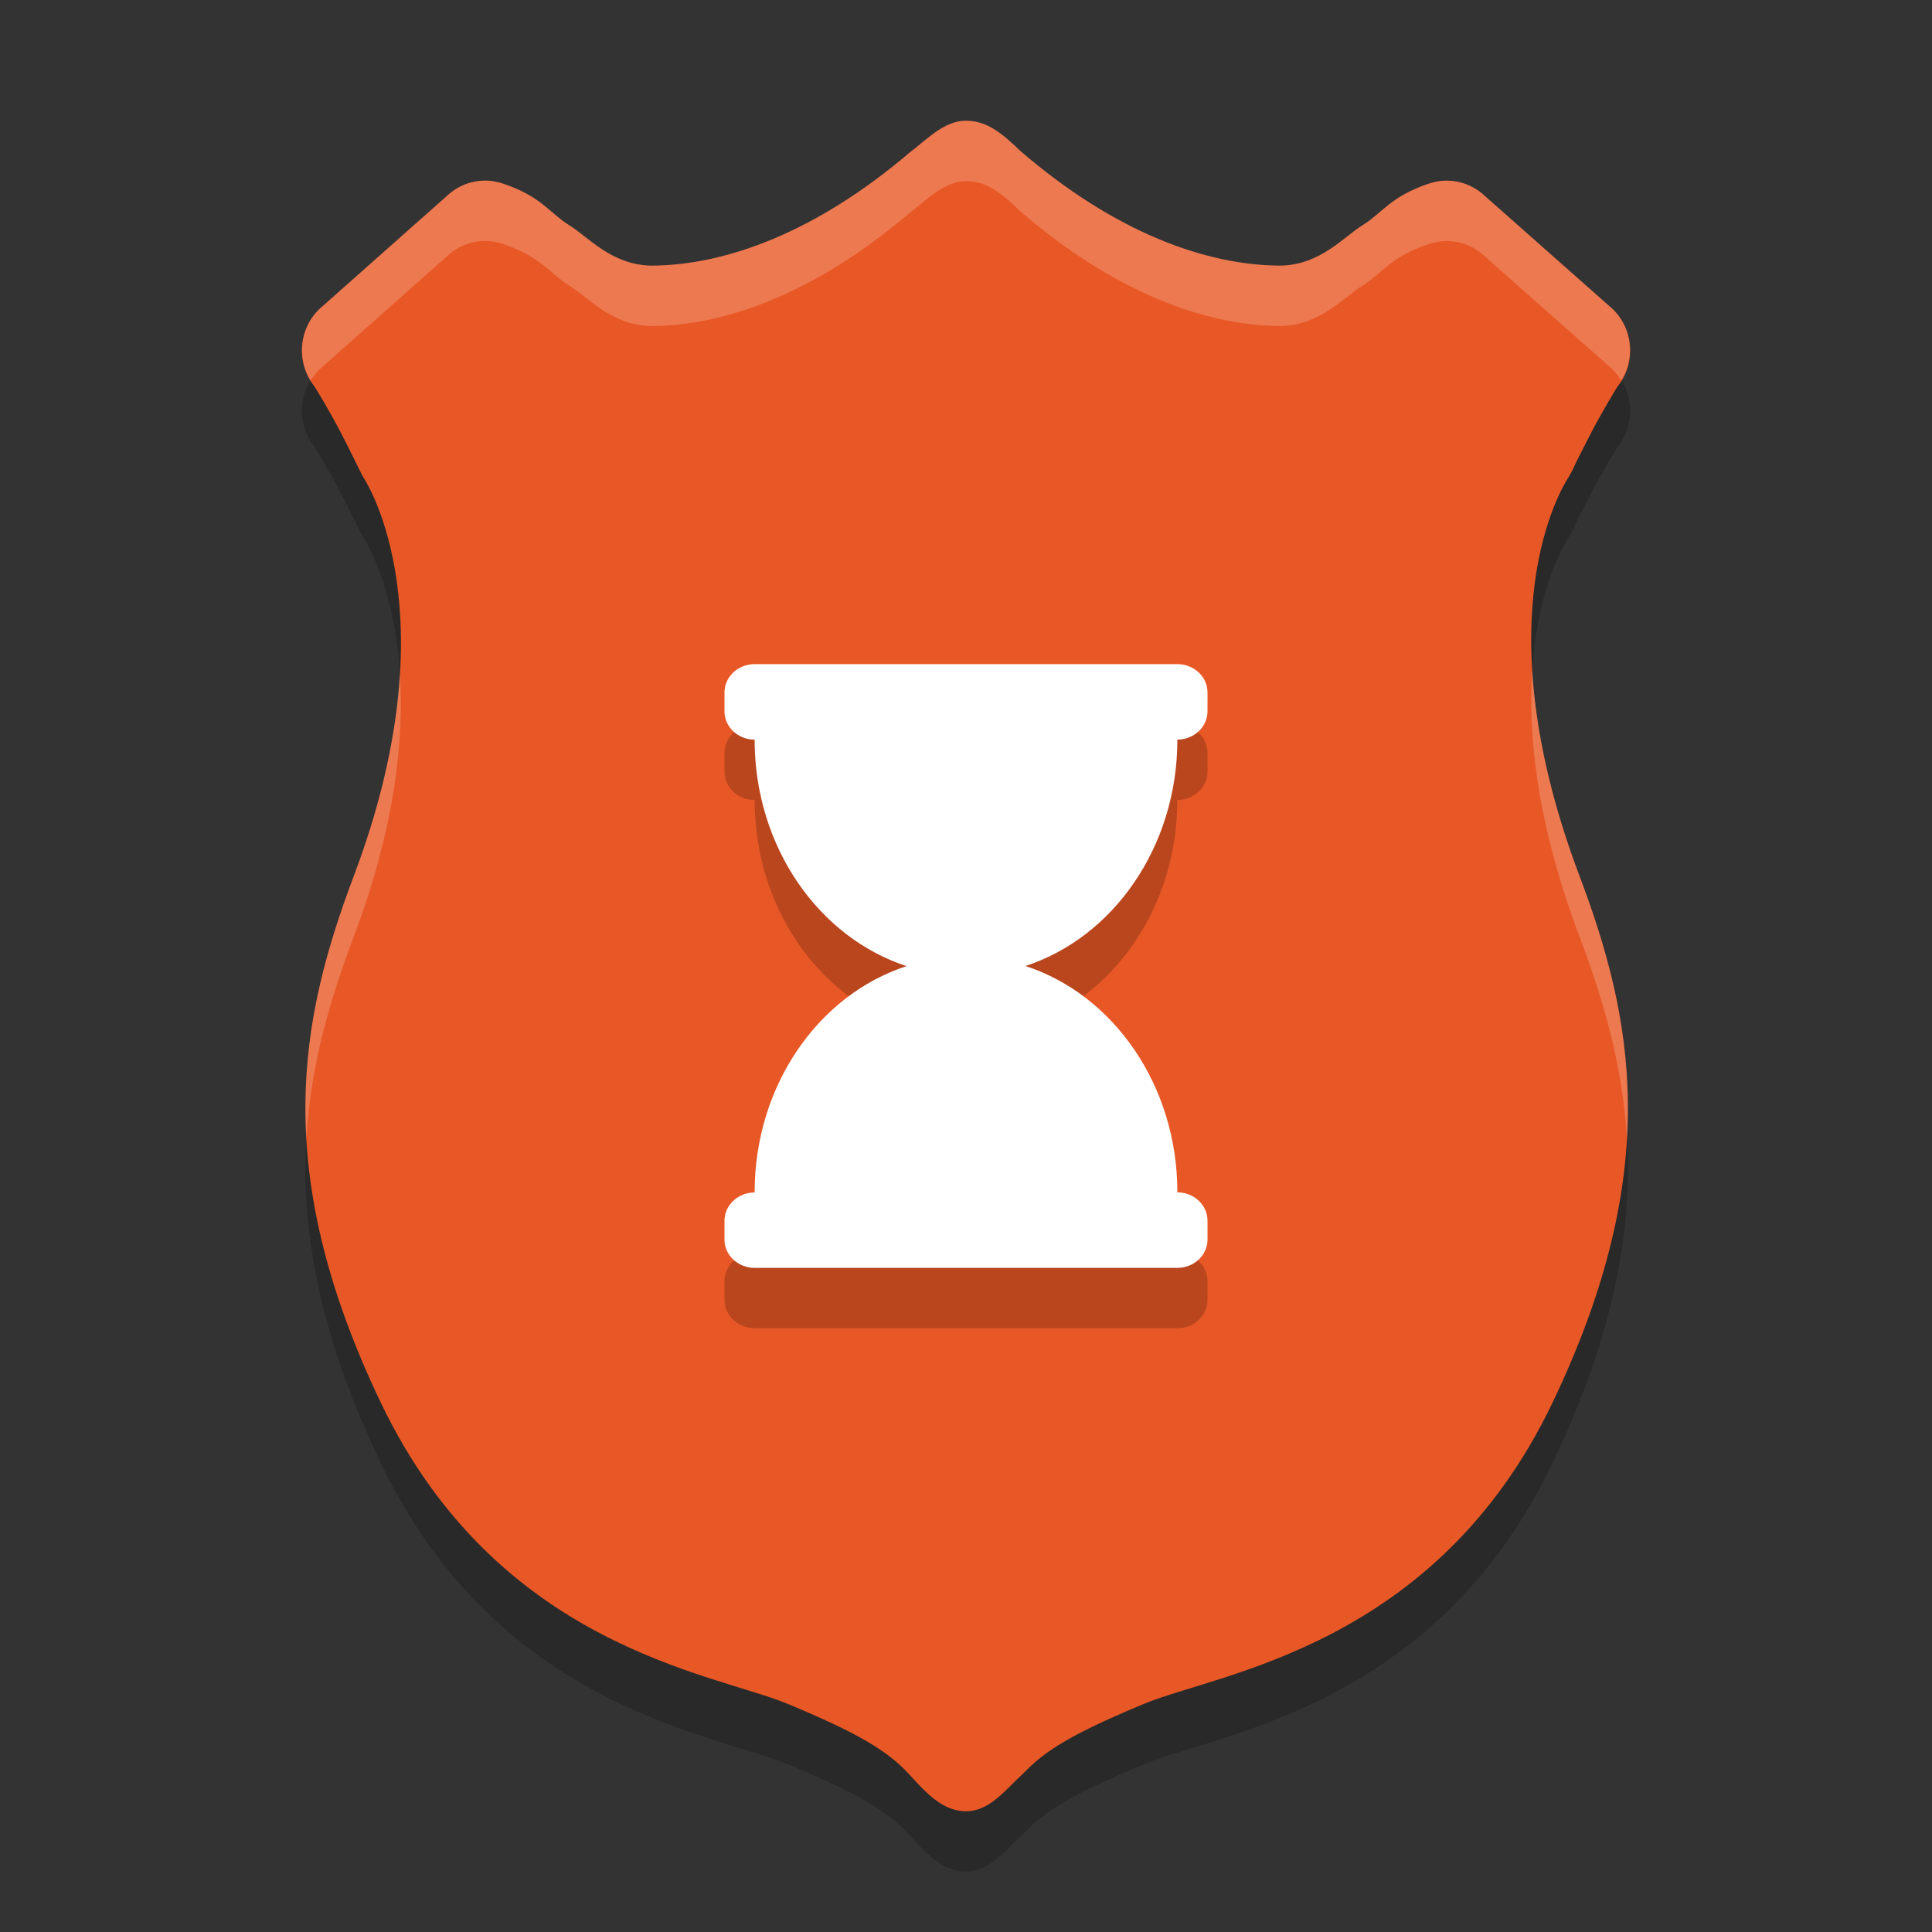 <svg xmlns="http://www.w3.org/2000/svg" width="32" height="32" version="1.1">
 <rect width="100%" height="100%" fill="#333333" stroke="none"/>
 <path style="opacity:0.2" d="m 16,3 c -0.362,0 -0.637,0.302 -0.941,0.533 -1.531,1.304 -3.032,1.866 -4.284,1.867 C 10.118,5.381 9.743,4.924 9.426,4.729 9.106,4.532 8.961,4.247 8.318,4.037 8.021,3.94 7.697,4.001 7.454,4.199 L 5.345,6.07 C 4.95,6.394 4.885,6.981 5.198,7.387 5.233,7.432 5.475,7.837 5.648,8.172 c 0.174,0.335 0.262,0.526 0.349,0.695 0.012,0.023 0.024,0.045 0.038,0.067 0.036,0.058 1.452,2.264 -0.173,6.57 -0.882,2.34 -1.41,4.858 0.45,8.738 1.934,4.032 5.485,4.466 6.721,4.974 1.182,0.49 1.647,0.776 1.995,1.139 C 15.316,30.667 15.596,31 15.998,31 c 0.402,0 0.659,-0.364 0.973,-0.648 0.347,-0.363 0.812,-0.648 1.991,-1.137 l 0.003,-0.001 c 1.238,-0.508 4.811,-0.942 6.745,-4.972 1.859,-3.88 1.332,-6.398 0.45,-8.738 -1.624,-4.306 -0.283,-6.429 -0.191,-6.583 0.004,-0.005 0.007,-0.011 0.011,-0.016 0.101,-0.177 0.078,-0.153 0.14,-0.278 0.062,-0.124 0.144,-0.285 0.231,-0.453 0.175,-0.336 0.416,-0.741 0.451,-0.786 0.315,-0.406 0.249,-0.994 -0.146,-1.318 l -2.114,-1.87 C 24.298,4.001 23.973,3.94 23.676,4.038 23.034,4.25 22.891,4.532 22.571,4.729 22.253,4.924 21.878,5.381 21.22,5.4 19.963,5.399 18.446,4.835 16.899,3.499 16.612,3.226 16.361,3 16,3 Z"/>
 <path style="fill:#e85826" d="m 16,2 c -0.362,0 -0.637,0.302 -0.941,0.533 -1.531,1.304 -3.032,1.866 -4.284,1.867 C 10.118,4.381 9.743,3.924 9.426,3.729 9.106,3.532 8.961,3.247 8.318,3.037 8.021,2.94 7.697,3.001 7.454,3.199 L 5.345,5.07 C 4.95,5.394 4.885,5.981 5.198,6.387 5.233,6.432 5.475,6.837 5.648,7.172 c 0.174,0.335 0.262,0.526 0.349,0.695 0.012,0.023 0.024,0.045 0.038,0.067 0.036,0.058 1.452,2.264 -0.173,6.57 -0.882,2.34 -1.41,4.858 0.45,8.738 1.934,4.032 5.485,4.466 6.721,4.974 1.182,0.49 1.647,0.776 1.995,1.139 C 15.316,29.667 15.596,30 15.998,30 c 0.402,0 0.659,-0.364 0.973,-0.648 0.347,-0.363 0.812,-0.648 1.991,-1.137 l 0.003,-0.001 c 1.238,-0.508 4.811,-0.942 6.745,-4.972 1.859,-3.88 1.332,-6.398 0.45,-8.738 -1.624,-4.306 -0.283,-6.429 -0.191,-6.583 0.004,-0.005 0.007,-0.011 0.011,-0.016 0.101,-0.177 0.078,-0.153 0.14,-0.278 0.062,-0.124 0.144,-0.285 0.231,-0.453 0.175,-0.336 0.416,-0.741 0.451,-0.786 0.315,-0.406 0.249,-0.994 -0.146,-1.318 l -2.114,-1.87 C 24.298,3.001 23.973,2.94 23.676,3.038 23.034,3.25 22.891,3.532 22.571,3.729 22.253,3.924 21.878,4.381 21.22,4.4 19.963,4.399 18.446,3.835 16.899,2.499 16.612,2.226 16.361,2 16,2 Z"/>
 <path style="opacity:0.2" d="M 19.501,13.25 C 19.776,13.25 20,13.04 20,12.78 V 12.468 C 20,12.21 19.776,12 19.501,12 H 12.499 C 12.224,12 12,12.21 12,12.468 v 0.315 c 0,0.258 0.224,0.468 0.499,0.468 0,1.777 1.063,3.277 2.517,3.751 -1.455,0.472 -2.517,1.972 -2.517,3.749 -0.275,0 -0.499,0.21 -0.499,0.47 v 0.313 C 12,21.79 12.224,22 12.499,22 h 7.002 C 19.776,22 20,21.79 20,21.532 v -0.315 c 0,-0.258 -0.224,-0.468 -0.499,-0.468 0,-1.777 -1.063,-3.277 -2.517,-3.749 1.455,-0.474 2.517,-1.974 2.517,-3.751 z"/>
 <path fill="#ffffff" d="M 19.501,12.25 C 19.776,12.25 20,12.04 20,11.78 V 11.468 C 20,11.21 19.776,11 19.501,11 H 12.499 C 12.224,11 12,11.21 12,11.468 v 0.315 c 0,0.258 0.224,0.468 0.499,0.468 0,1.777 1.063,3.277 2.517,3.751 -1.455,0.472 -2.517,1.972 -2.517,3.749 -0.275,0 -0.499,0.21 -0.499,0.47 v 0.313 C 12,20.79 12.224,21 12.499,21 h 7.002 C 19.776,21 20,20.79 20,20.532 v -0.315 c 0,-0.258 -0.224,-0.468 -0.499,-0.468 0,-1.777 -1.063,-3.277 -2.517,-3.749 1.455,-0.474 2.517,-1.974 2.517,-3.751 z"/>
 <path style="opacity:0.2;fill:#ffffff" d="M 16,2 C 15.638,2 15.363,2.302 15.059,2.533 13.527,3.837 12.027,4.399 10.775,4.4 10.119,4.381 9.744,3.924 9.426,3.729 9.106,3.532 8.962,3.247 8.318,3.037 8.022,2.94 7.698,3.001 7.455,3.199 L 5.346,5.07 C 4.977,5.373 4.899,5.903 5.146,6.303 5.2,6.217 5.264,6.137 5.346,6.07 L 7.455,4.199 C 7.698,4.001 8.022,3.94 8.318,4.037 8.962,4.247 9.106,4.532 9.426,4.729 9.744,4.924 10.119,5.381 10.775,5.4 12.027,5.399 13.527,4.837 15.059,3.533 15.363,3.302 15.638,3 16,3 c 0.362,0 0.612,0.225 0.898,0.498 1.547,1.336 3.065,1.901 4.322,1.902 0.658,-0.019 1.032,-0.476 1.35,-0.672 0.319,-0.196 0.463,-0.478 1.105,-0.689 0.297,-0.098 0.622,-0.039 0.865,0.16 l 2.113,1.869 c 0.082,0.067 0.146,0.149 0.199,0.234 0.248,-0.4 0.171,-0.932 -0.199,-1.234 L 24.541,3.199 C 24.298,3.001 23.972,2.941 23.676,3.039 c -0.642,0.212 -0.786,0.493 -1.105,0.689 -0.318,0.195 -0.692,0.653 -1.35,0.672 C 19.964,4.399 18.446,3.835 16.898,2.498 16.612,2.225 16.362,2 16,2 Z m 9.377,9.1 c -0.07,1.065 0.073,2.525 0.781,4.402 0.395,1.048 0.719,2.134 0.789,3.359 0.096,-1.652 -0.29,-3.036 -0.789,-4.359 -0.508,-1.346 -0.724,-2.477 -0.781,-3.402 z m -18.754,0.051 c -0.055,0.922 -0.264,2.037 -0.76,3.352 -0.499,1.324 -0.885,2.707 -0.789,4.359 0.07,-1.226 0.394,-2.312 0.789,-3.359 0.692,-1.834 0.829,-3.283 0.76,-4.352 z"/>
</svg>
